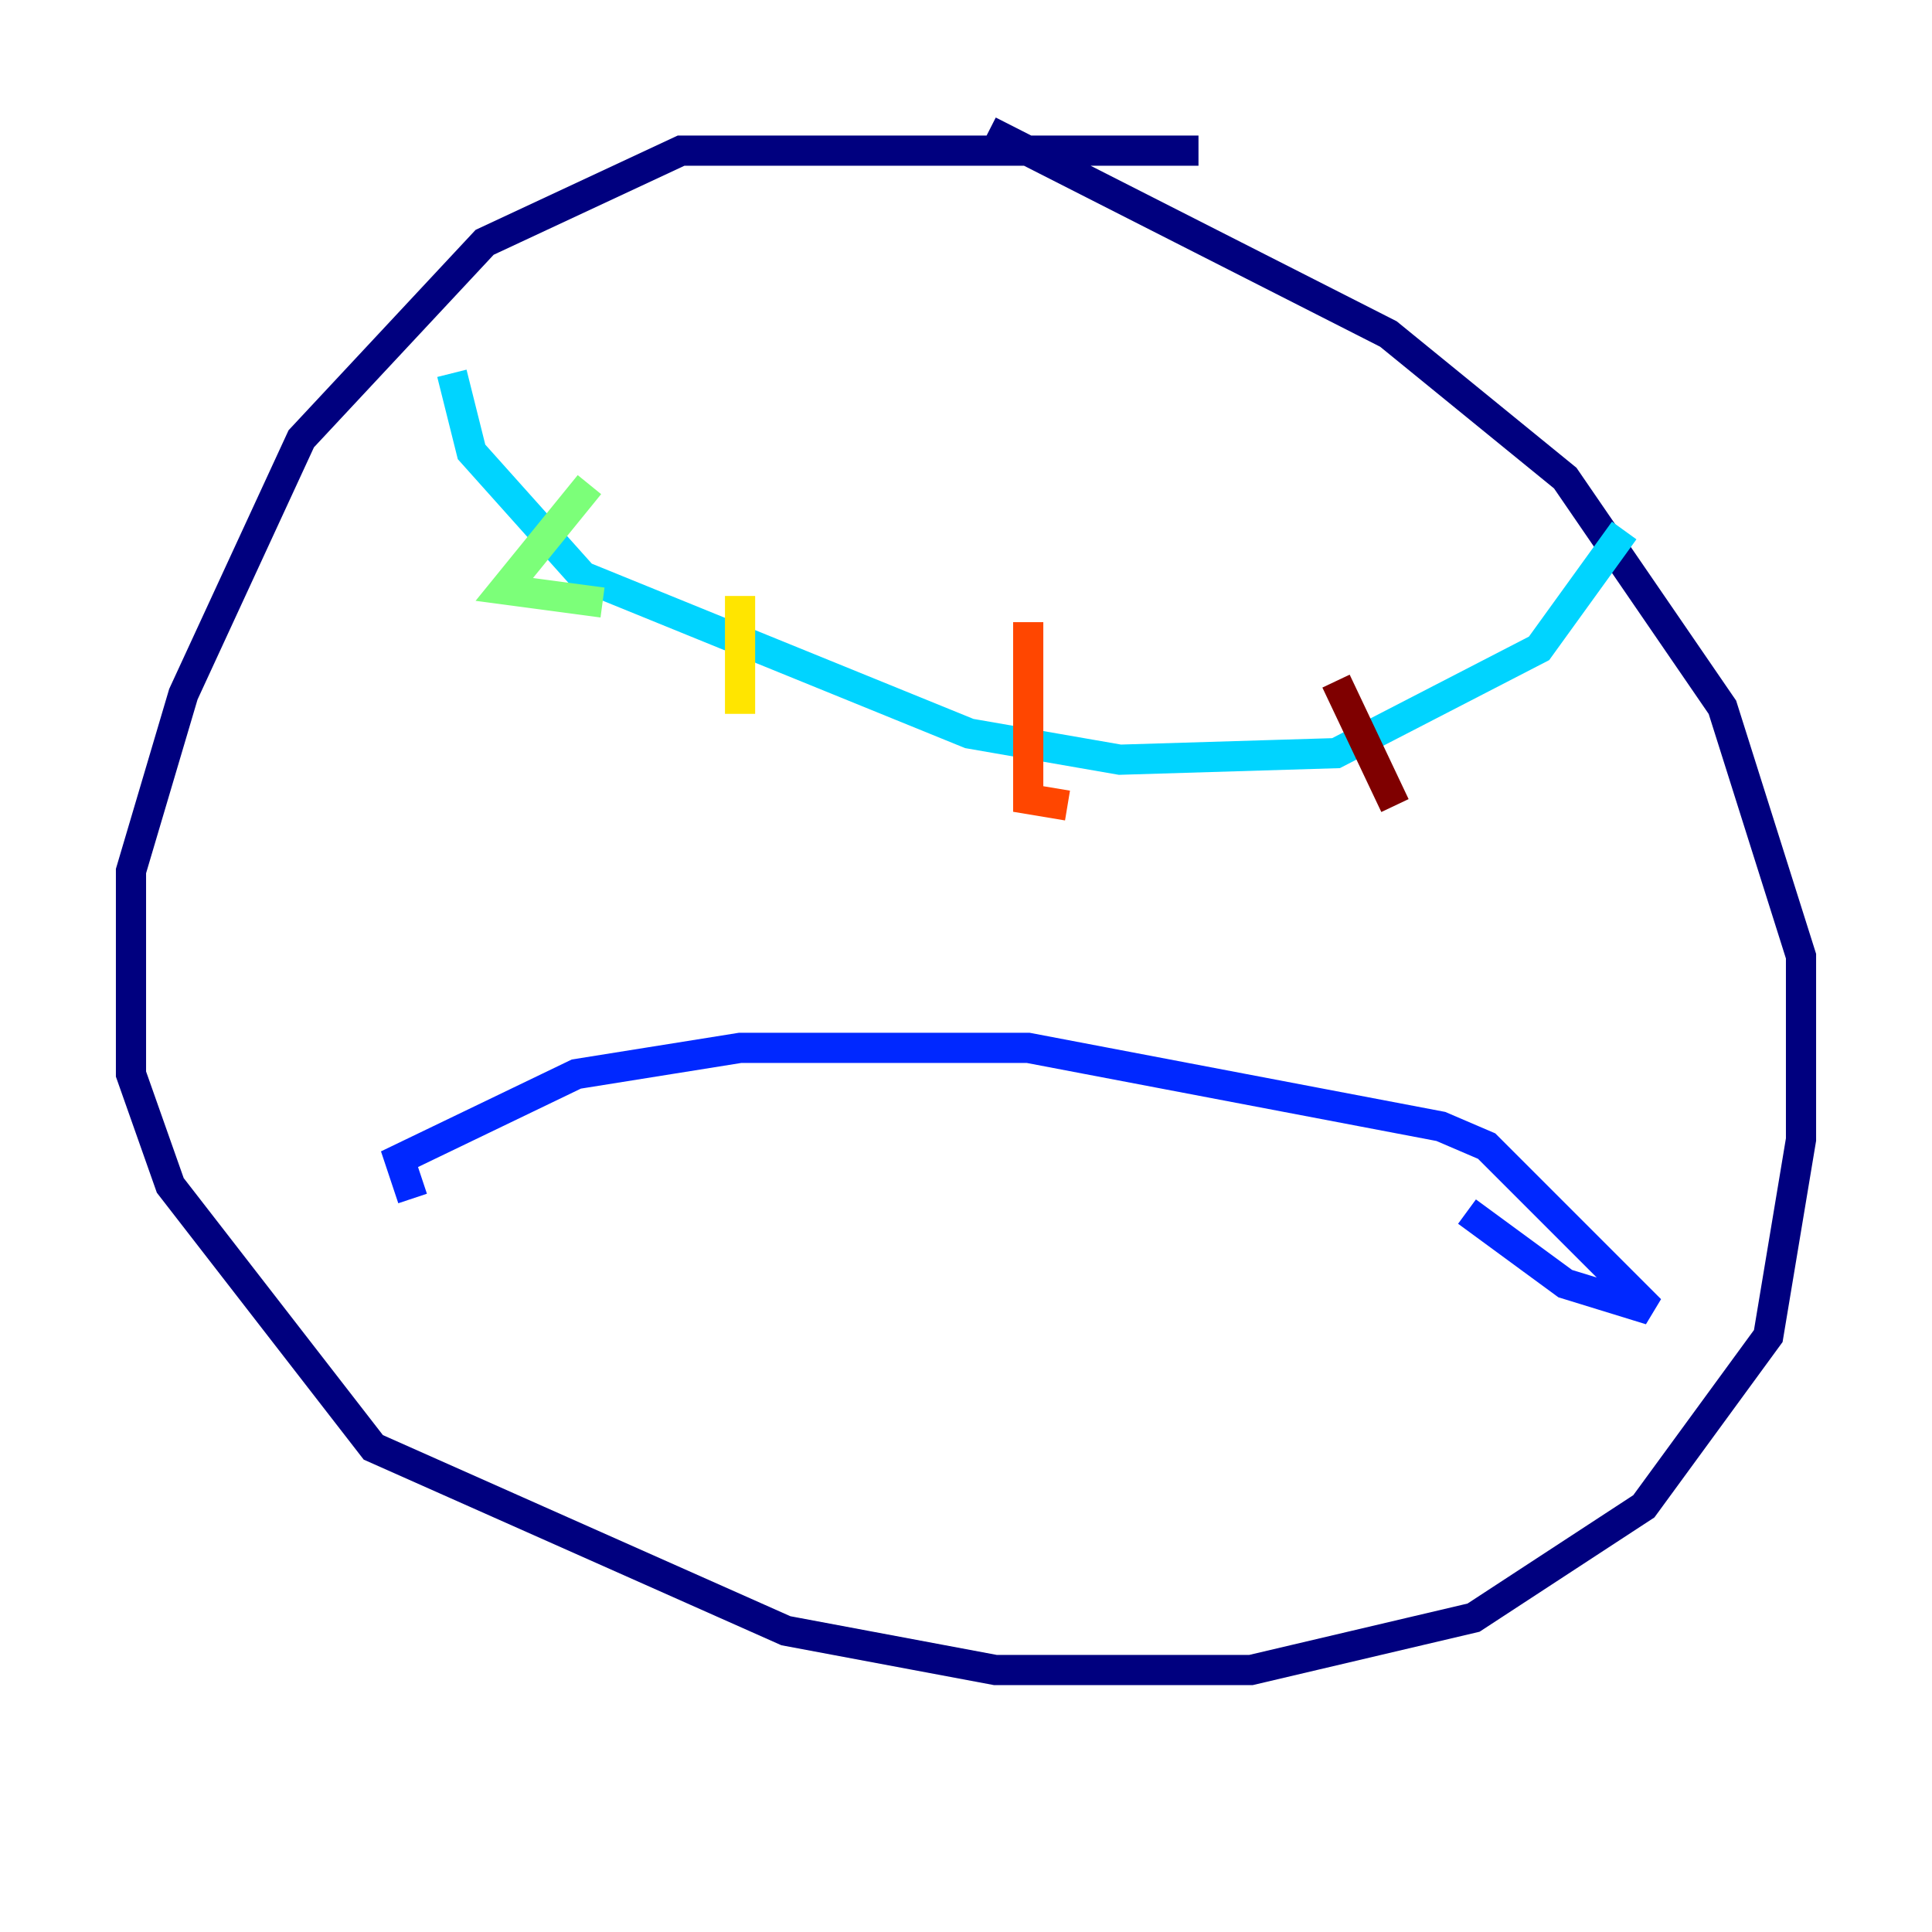 <?xml version="1.0" encoding="utf-8" ?>
<svg baseProfile="tiny" height="128" version="1.2" viewBox="0,0,128,128" width="128" xmlns="http://www.w3.org/2000/svg" xmlns:ev="http://www.w3.org/2001/xml-events" xmlns:xlink="http://www.w3.org/1999/xlink"><defs /><polyline fill="none" points="79.403,9.98 45.125,9.98 32.108,16.054 19.959,29.071 12.149,45.993 8.678,57.709 8.678,71.159 11.281,78.536 24.732,95.891 52.068,108.041 65.953,110.644 82.875,110.644 97.627,107.173 108.909,99.797 117.153,88.515 119.322,75.498 119.322,63.349 114.115,46.861 103.702,31.675 91.986,22.129 65.519,8.678" stroke="#00007f" stroke-width="2" /><polyline fill="none" points="27.336,79.403 26.468,76.8 38.183,71.159 49.031,69.424 68.122,69.424 95.458,74.63 98.495,75.932 109.342,86.78 103.702,85.044 97.193,80.271" stroke="#0028ff" stroke-width="2" /><polyline fill="none" points="29.939,24.732 31.241,29.939 38.617,38.183 64.217,48.597 74.197,50.332 88.515,49.898 101.966,42.956 107.607,35.146" stroke="#00d4ff" stroke-width="2" /><polyline fill="none" points="39.051,32.108 33.41,39.051 39.919,39.919" stroke="#7cff79" stroke-width="2" /><polyline fill="none" points="49.031,39.485 49.031,47.295" stroke="#ffe500" stroke-width="2" /><polyline fill="none" points="68.122,41.22 68.122,52.936 70.725,53.37" stroke="#ff4600" stroke-width="2" /><polyline fill="none" points="88.515,45.125 92.42,53.37" stroke="#7f0000" stroke-width="2" /></svg>